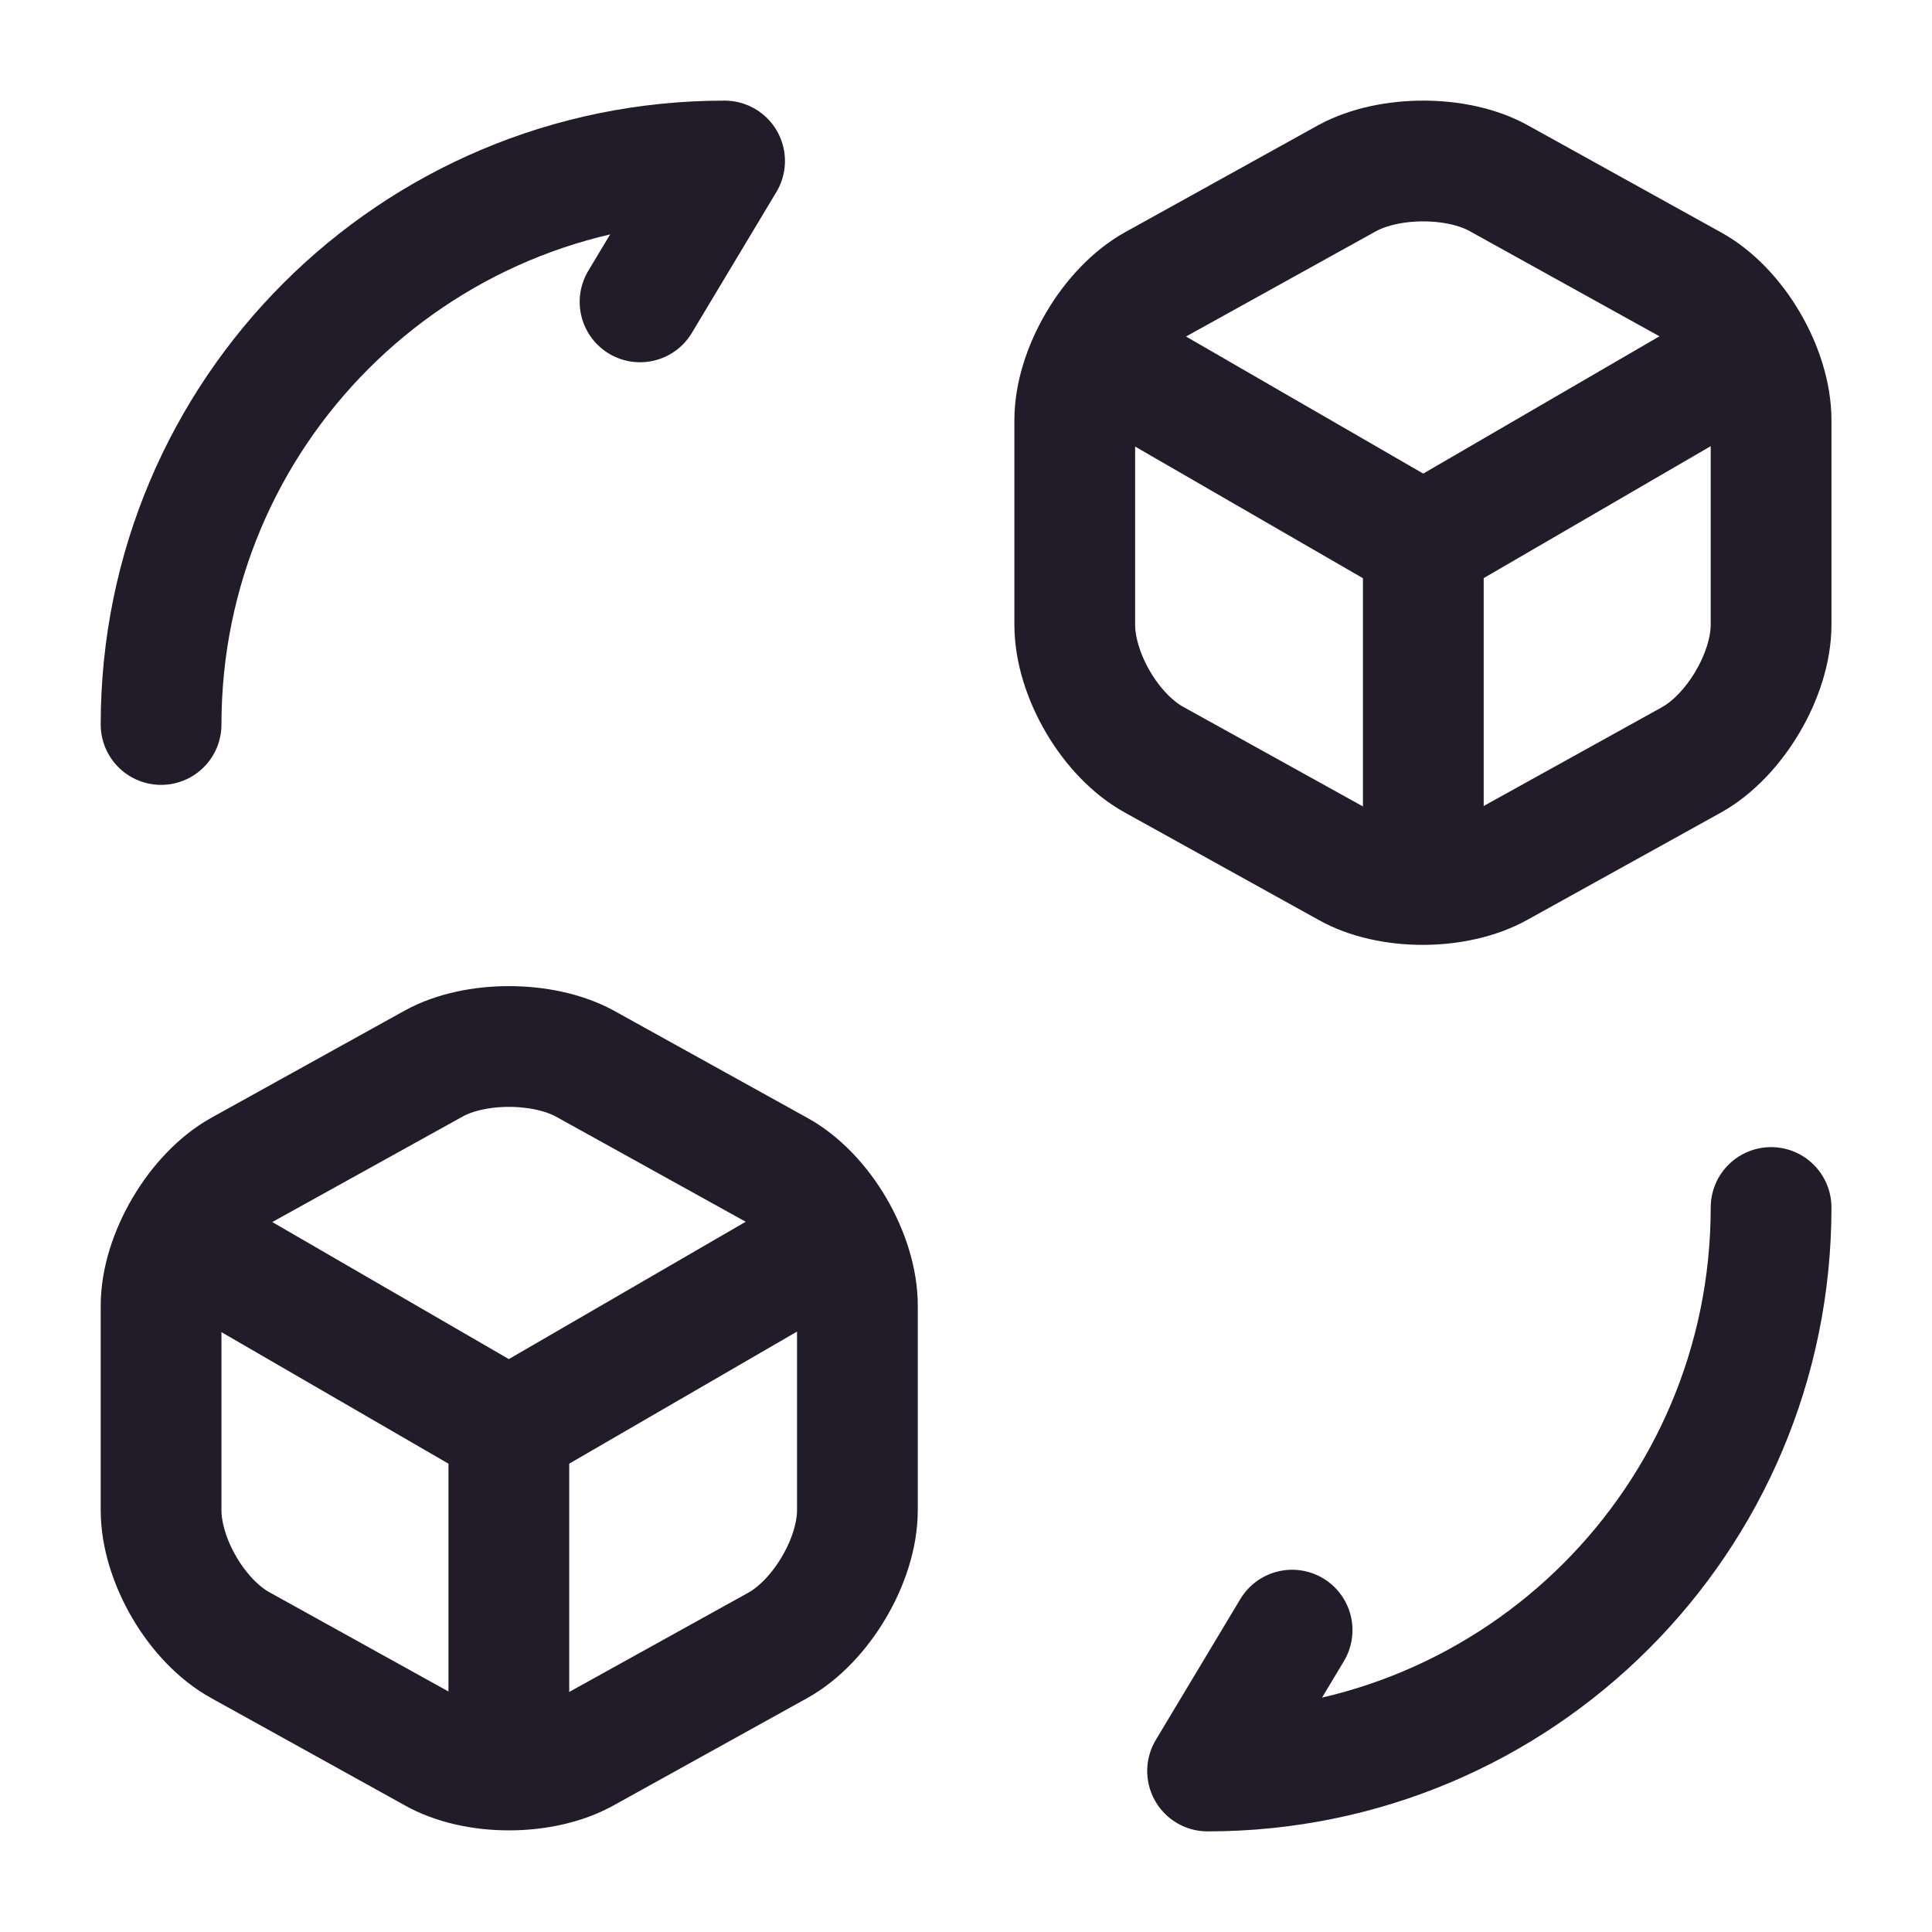 <svg width="24" height="24" viewBox="0 0 24 24" fill="none" xmlns="http://www.w3.org/2000/svg">
<path d="M22.001 15C22.001 18.87 18.871 22 15.001 22L16.051 20.25" stroke="#211B2A" stroke-width="1.5" stroke-linecap="round" stroke-linejoin="round"/>
<path d="M2.001 9C2.001 5.13 5.131 2 9.001 2L7.951 3.75" stroke="#211B2A" stroke-width="1.5" stroke-linecap="round" stroke-linejoin="round"/>
<path d="M13.701 4.45L17.681 6.75L21.621 4.46" stroke="#211B2A" stroke-width="1.5" stroke-linecap="round" stroke-linejoin="round"/>
<path d="M17.681 10.82V6.74" stroke="#211B2A" stroke-width="1.5" stroke-linecap="round" stroke-linejoin="round"/>
<path d="M16.741 2.21L14.341 3.54C13.801 3.84 13.351 4.6 13.351 5.22V7.76C13.351 8.38 13.791 9.14 14.341 9.44L16.741 10.77C17.251 11.06 18.091 11.06 18.611 10.77L21.011 9.44C21.551 9.14 22.001 8.38 22.001 7.76V5.22C22.001 4.6 21.561 3.84 21.011 3.54L18.611 2.21C18.101 1.93 17.261 1.93 16.741 2.21Z" stroke="#211B2A" stroke-width="1.5" stroke-linecap="round" stroke-linejoin="round"/>
<path d="M2.351 15.45L6.321 17.75L10.271 15.46" stroke="#211B2A" stroke-width="1.5" stroke-linecap="round" stroke-linejoin="round"/>
<path d="M6.321 21.82V17.74" stroke="#211B2A" stroke-width="1.5" stroke-linecap="round" stroke-linejoin="round"/>
<path d="M5.391 13.21L2.991 14.54C2.451 14.84 2.001 15.6 2.001 16.22V18.76C2.001 19.38 2.441 20.14 2.991 20.44L5.391 21.77C5.901 22.06 6.741 22.06 7.261 21.77L9.661 20.44C10.201 20.14 10.651 19.38 10.651 18.76V16.22C10.651 15.6 10.211 14.84 9.661 14.54L7.261 13.21C6.741 12.93 5.901 12.93 5.391 13.21Z" stroke="#211B2A" stroke-width="1.5" stroke-linecap="round" stroke-linejoin="round"/>
</svg>
